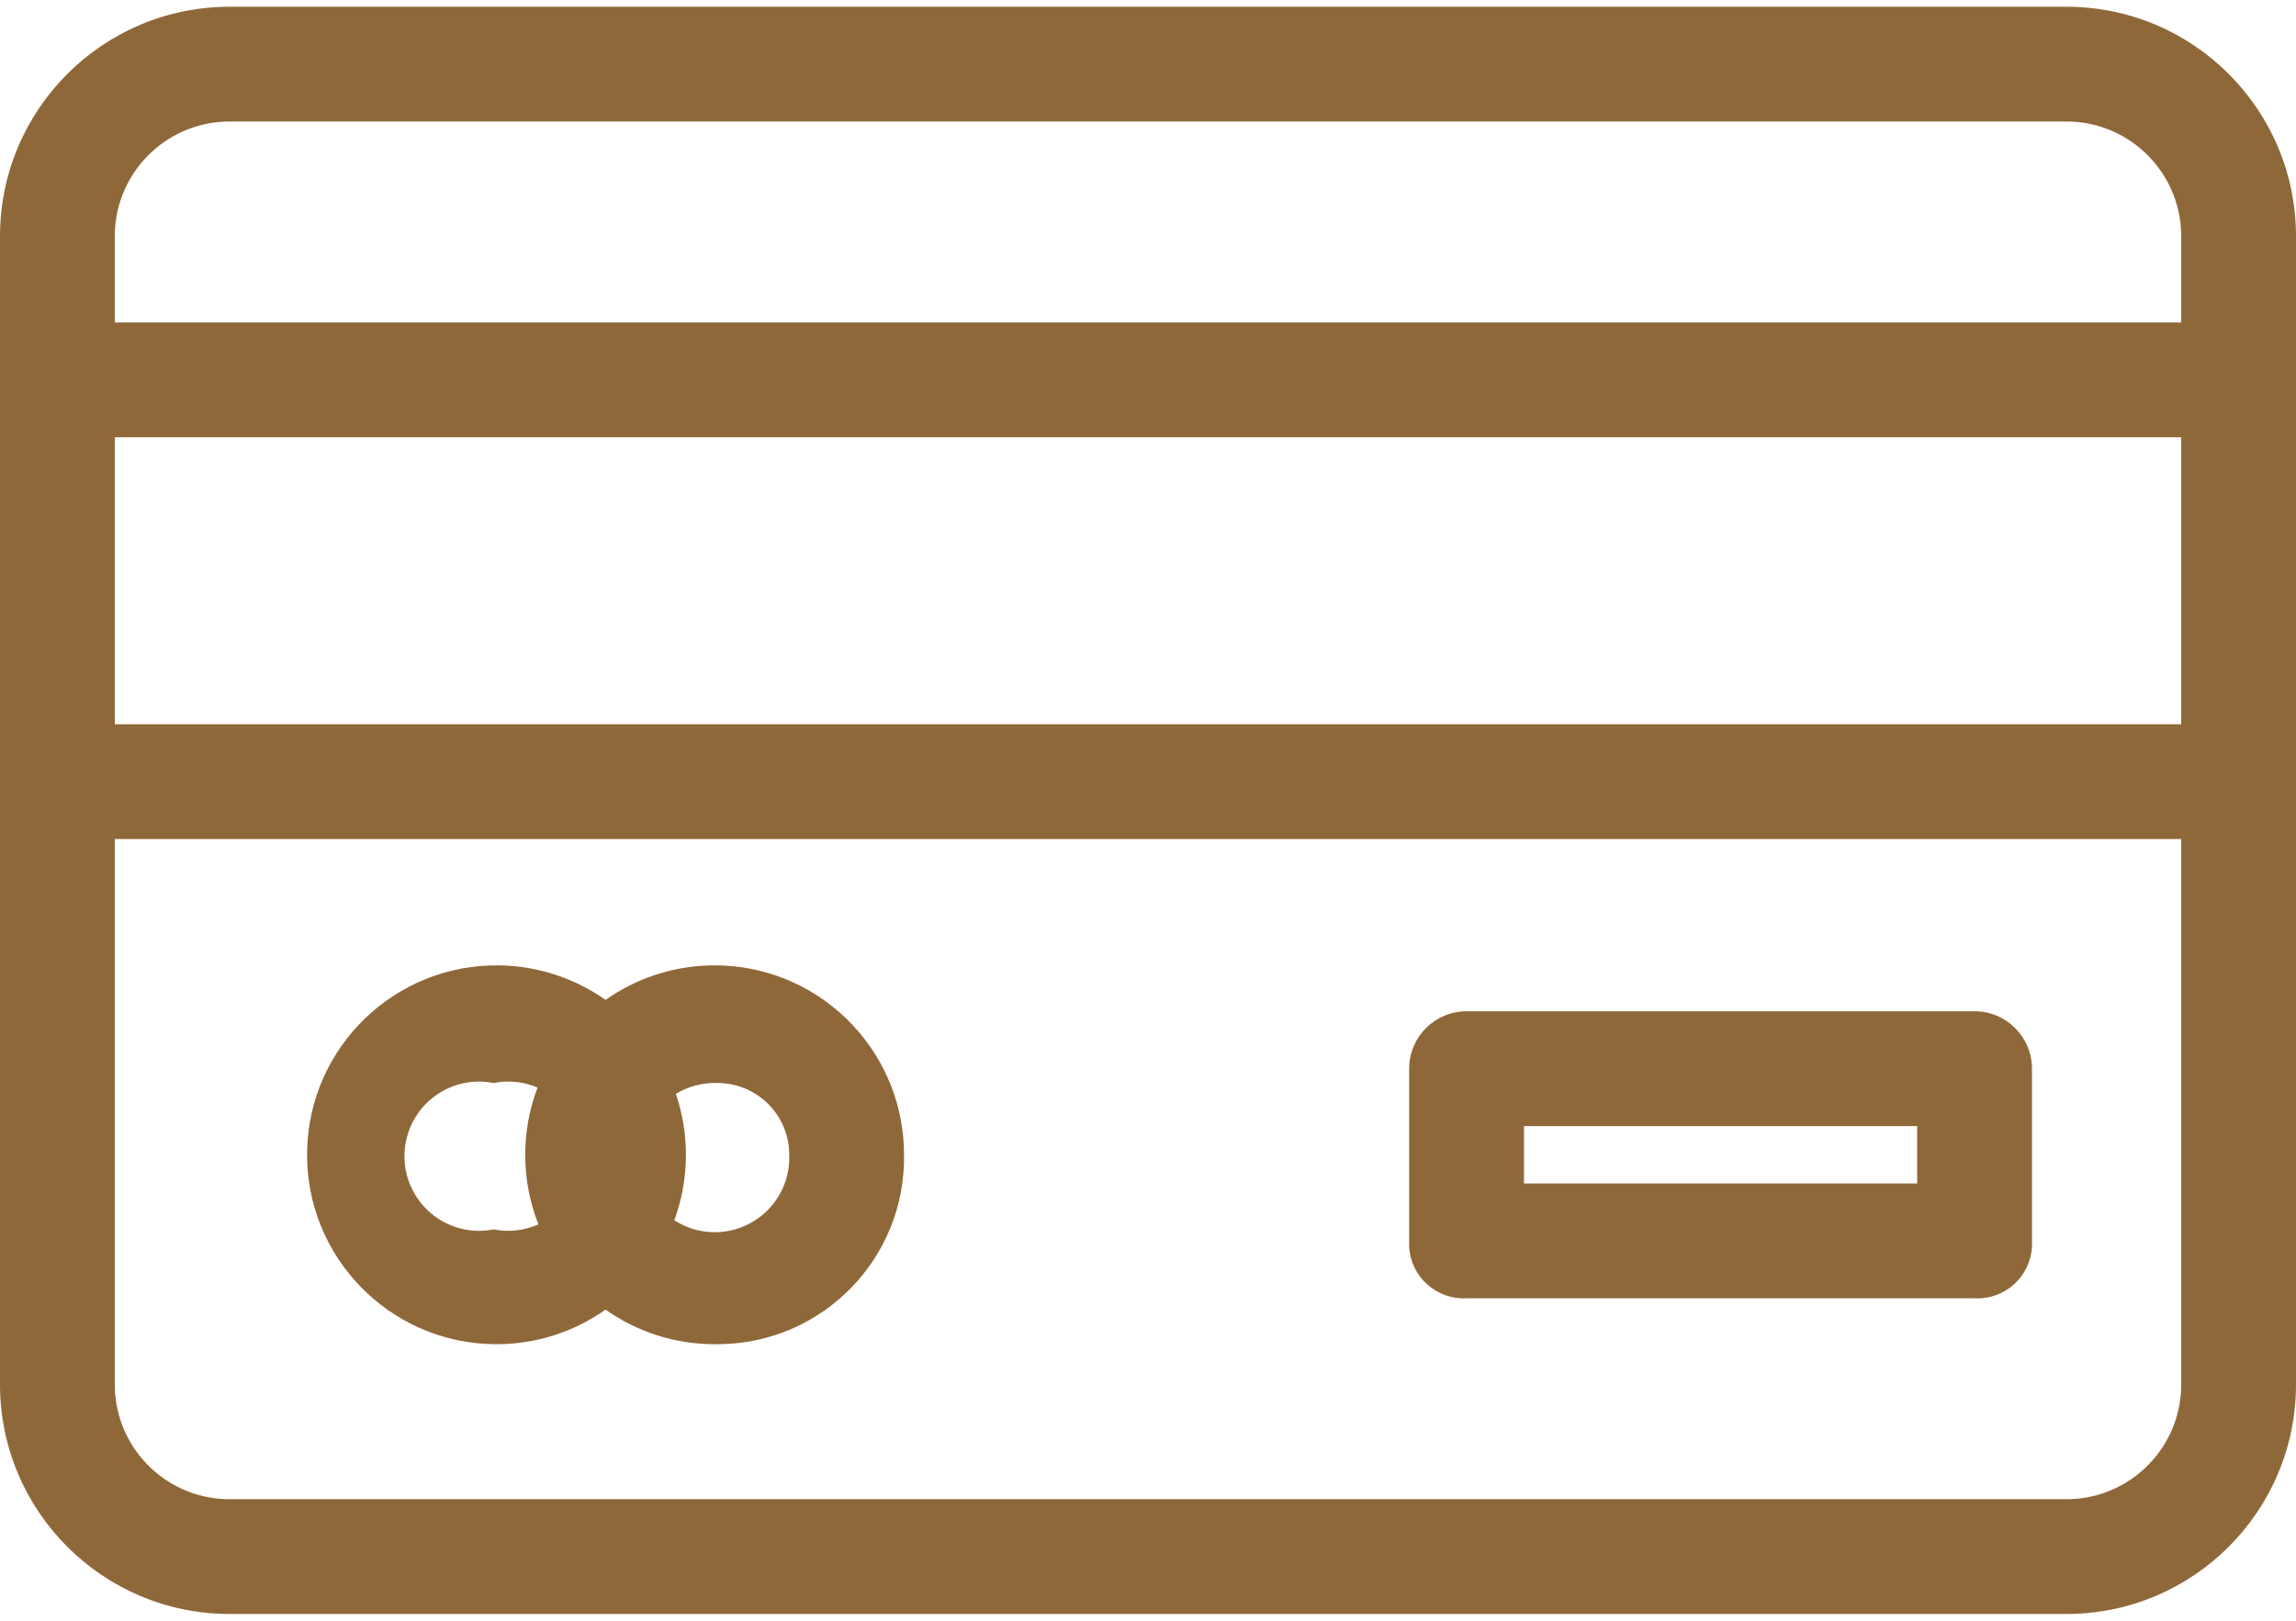 <svg width="68" height="48" viewBox="0 0 68 48" fill="none" xmlns="http://www.w3.org/2000/svg">
<path d="M61.2 0.2H6.8C3.045 0.2 0 3.244 0 7V41C0 44.755 3.045 47.8 6.8 47.8H61.2C64.956 47.8 68 44.755 68 41V7C68 3.244 64.956 0.2 61.2 0.2ZM64.6 41.085C64.554 42.962 62.994 44.446 61.117 44.4C61.117 44.4 61.116 44.4 61.115 44.4H6.885C5.008 44.448 3.448 42.964 3.4 41.087C3.4 41.087 3.4 41.086 3.4 41.085V24.85H64.6V41.085ZM64.6 21.45H3.4V12.95H64.6V21.45ZM64.6 9.55H3.4V6.915C3.446 5.038 5.006 3.553 6.883 3.6C6.883 3.6 6.884 3.6 6.885 3.6H61.115C62.992 3.552 64.552 5.036 64.6 6.913C64.6 6.913 64.6 6.914 64.6 6.915V9.55H64.6Z" fill="#8F683A"/>
<path d="M14.62 39.81C14.648 39.81 14.677 39.81 14.706 39.81C15.908 39.81 17.021 39.431 17.935 38.786C18.871 39.447 20.017 39.829 21.25 39.81C21.279 39.81 21.307 39.81 21.336 39.809C24.387 39.762 26.822 37.251 26.775 34.2C26.775 34.172 26.775 34.144 26.774 34.116C26.727 31.018 24.178 28.544 21.08 28.591C19.908 28.609 18.825 28.986 17.934 29.614C17.043 28.986 15.961 28.609 14.79 28.591C11.692 28.544 9.142 31.018 9.095 34.116C9.049 37.213 11.522 39.763 14.62 39.81ZM21.25 32.075C22.424 32.075 23.375 33.026 23.375 34.2C23.377 34.255 23.377 34.311 23.375 34.367C23.329 35.587 22.303 36.538 21.083 36.492C20.672 36.476 20.293 36.347 19.971 36.139C20.193 35.535 20.315 34.882 20.315 34.2C20.315 33.569 20.209 32.963 20.017 32.397C20.375 32.178 20.799 32.058 21.25 32.075ZM12.021 33.811C12.259 32.614 13.423 31.837 14.62 32.075C14.905 32.018 15.198 32.018 15.483 32.075C15.636 32.105 15.782 32.151 15.92 32.211C15.675 32.855 15.545 33.555 15.556 34.286C15.566 34.983 15.705 35.649 15.947 36.261C15.544 36.44 15.085 36.503 14.62 36.41C14.335 36.467 14.042 36.467 13.757 36.41C12.56 36.172 11.783 35.008 12.021 33.811Z" fill="#8F683A"/>
<path d="M43.435 38.45H58.48C58.538 38.453 58.596 38.453 58.655 38.45C59.545 38.402 60.228 37.641 60.18 36.75V31.65C60.18 30.711 59.419 29.95 58.48 29.95H43.435C42.496 29.95 41.735 30.711 41.735 31.65V36.75C41.732 36.808 41.732 36.867 41.735 36.925C41.783 37.815 42.544 38.498 43.435 38.45ZM45.135 33.35H56.78V35.05H45.135V33.35Z" fill="#8F683A"/>
</svg>
